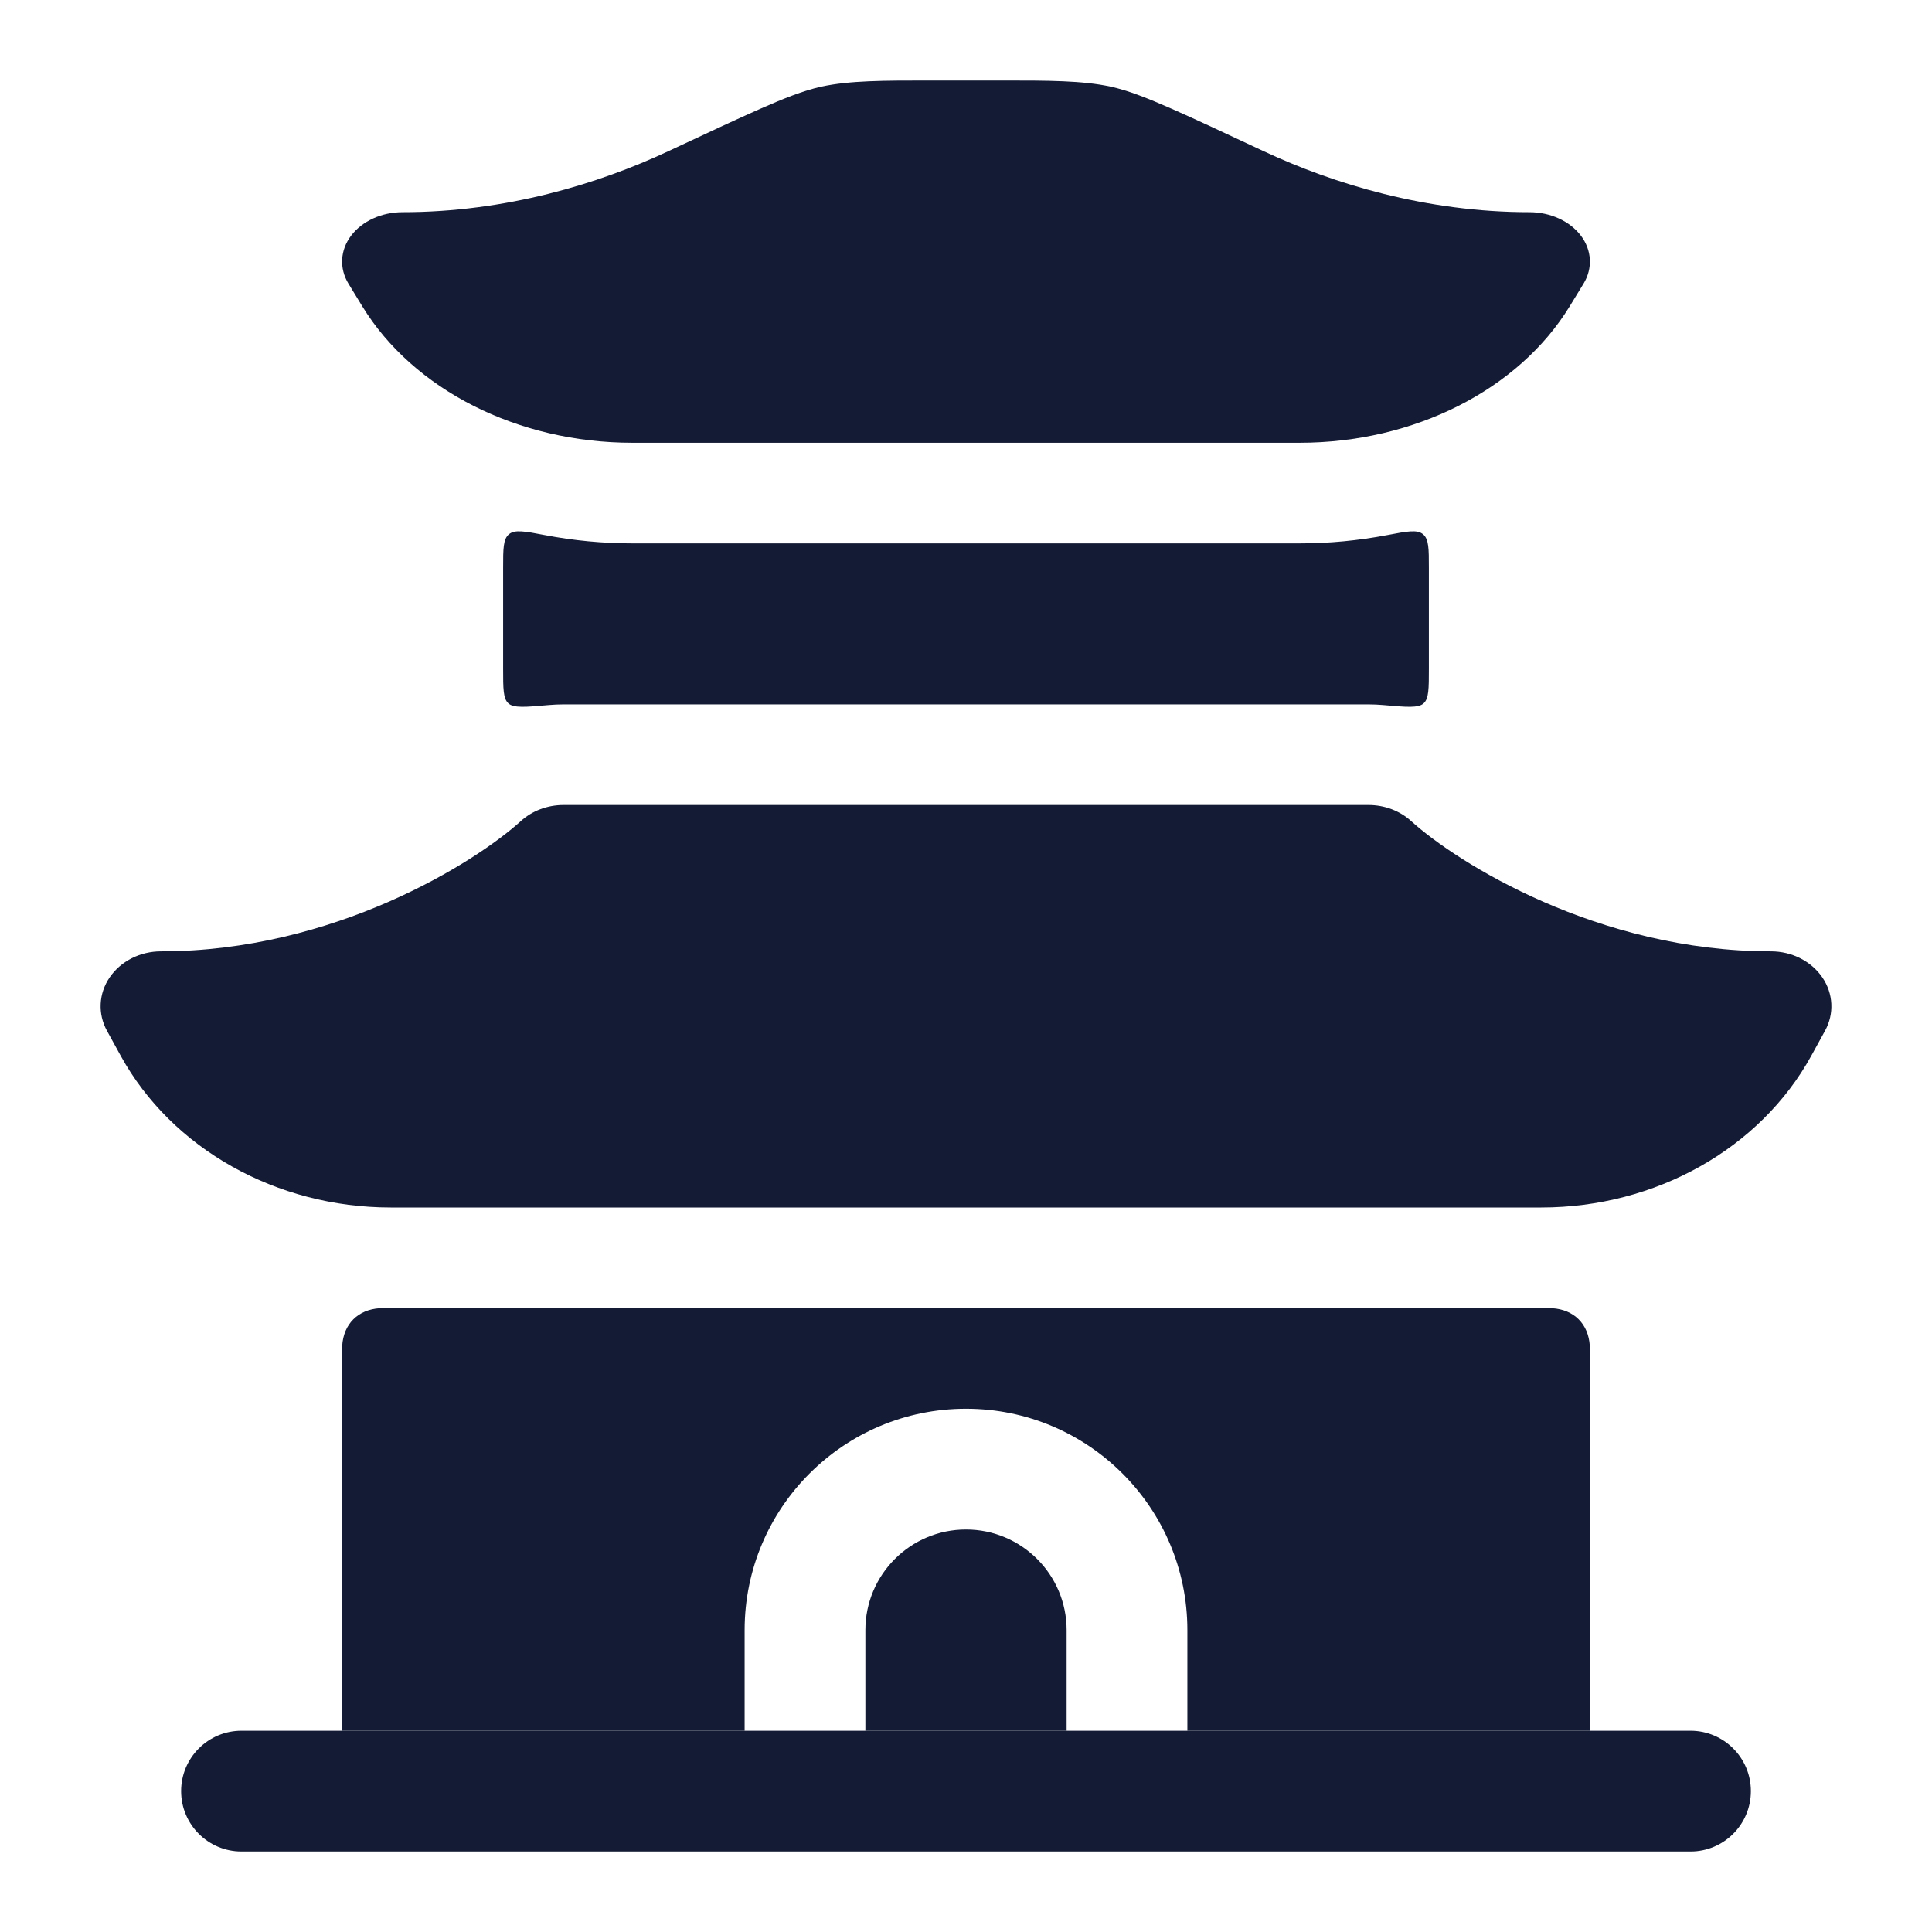 <svg width="24" height="24" viewBox="0 0 24 24" fill="none" xmlns="http://www.w3.org/2000/svg">
<path d="M6.47 10.2C6.61 10.072 6.801 10 7 10H17C17.199 10 17.39 10.072 17.53 10.2C18.102 10.719 19.855 11.818 22 11.818C22.26 11.818 22.501 11.941 22.638 12.142C22.775 12.343 22.787 12.594 22.671 12.805L22.5 13.116C21.865 14.27 20.566 15 19.146 15H4.854C3.434 15 2.135 14.27 1.5 13.116L1.329 12.805C1.213 12.594 1.225 12.343 1.362 12.142C1.499 11.941 1.74 11.818 2 11.818C4.145 11.818 5.898 10.719 6.47 10.2Z" fill="#141B34"/>
<path d="M11.547 1H12.453C13.017 1 13.447 1 13.796 1.076C14.02 1.124 14.279 1.23 14.548 1.348C14.835 1.474 15.21 1.65 15.693 1.876L15.704 1.881C16.559 2.281 17.713 2.636 19 2.636C19.26 2.636 19.501 2.747 19.638 2.927C19.775 3.108 19.787 3.334 19.671 3.524L19.5 3.804C18.865 4.843 17.566 5.5 16.146 5.5H7.854C6.434 5.5 5.135 4.843 4.5 3.804L4.329 3.524C4.213 3.334 4.225 3.108 4.362 2.927C4.499 2.747 4.74 2.636 5 2.636C6.287 2.636 7.441 2.281 8.296 1.881L8.307 1.876C8.79 1.65 9.166 1.474 9.452 1.348C9.721 1.23 9.98 1.124 10.204 1.076C10.553 1 10.983 1 11.547 1Z" fill="#141B34"/>
<path d="M7 8.75H17C17.061 8.75 17.122 8.753 17.182 8.758C17.474 8.784 17.62 8.797 17.685 8.737C17.75 8.678 17.75 8.554 17.75 8.306V7.055C17.75 6.816 17.75 6.696 17.677 6.636C17.605 6.576 17.481 6.599 17.232 6.647C16.876 6.715 16.511 6.75 16.146 6.75H7.854C7.489 6.75 7.124 6.715 6.768 6.647C6.519 6.599 6.395 6.576 6.323 6.636C6.25 6.696 6.25 6.816 6.25 7.055V8.306C6.25 8.554 6.25 8.678 6.315 8.737C6.38 8.797 6.526 8.784 6.818 8.758C6.878 8.753 6.939 8.75 7 8.75Z" fill="#141B34"/>
<path fill-rule="evenodd" clip-rule="evenodd" d="M2.25 22.25C2.25 21.836 2.586 21.5 3 21.5H21C21.414 21.5 21.75 21.836 21.75 22.25C21.75 22.664 21.414 23 21 23H3C2.586 23 2.25 22.664 2.25 22.25Z" fill="#141B34"/>
<path fill-rule="evenodd" clip-rule="evenodd" d="M10.75 20.25C10.75 19.56 11.31 19 12 19C12.69 19 13.25 19.56 13.25 20.25V21.5H10.75V20.25ZM9.25 21.5V20.25C9.25 18.731 10.481 17.5 12 17.5C13.519 17.5 14.75 18.731 14.75 20.25V21.5L19.75 21.5V16.821C19.75 16.763 19.75 16.734 19.749 16.718C19.732 16.447 19.553 16.268 19.282 16.251C19.266 16.25 19.226 16.25 19.146 16.25H4.854C4.774 16.25 4.734 16.25 4.718 16.251C4.447 16.268 4.268 16.447 4.251 16.718C4.25 16.734 4.25 16.763 4.25 16.821L4.25 21.5H9.25Z" fill="#141B34"/>
</svg>
